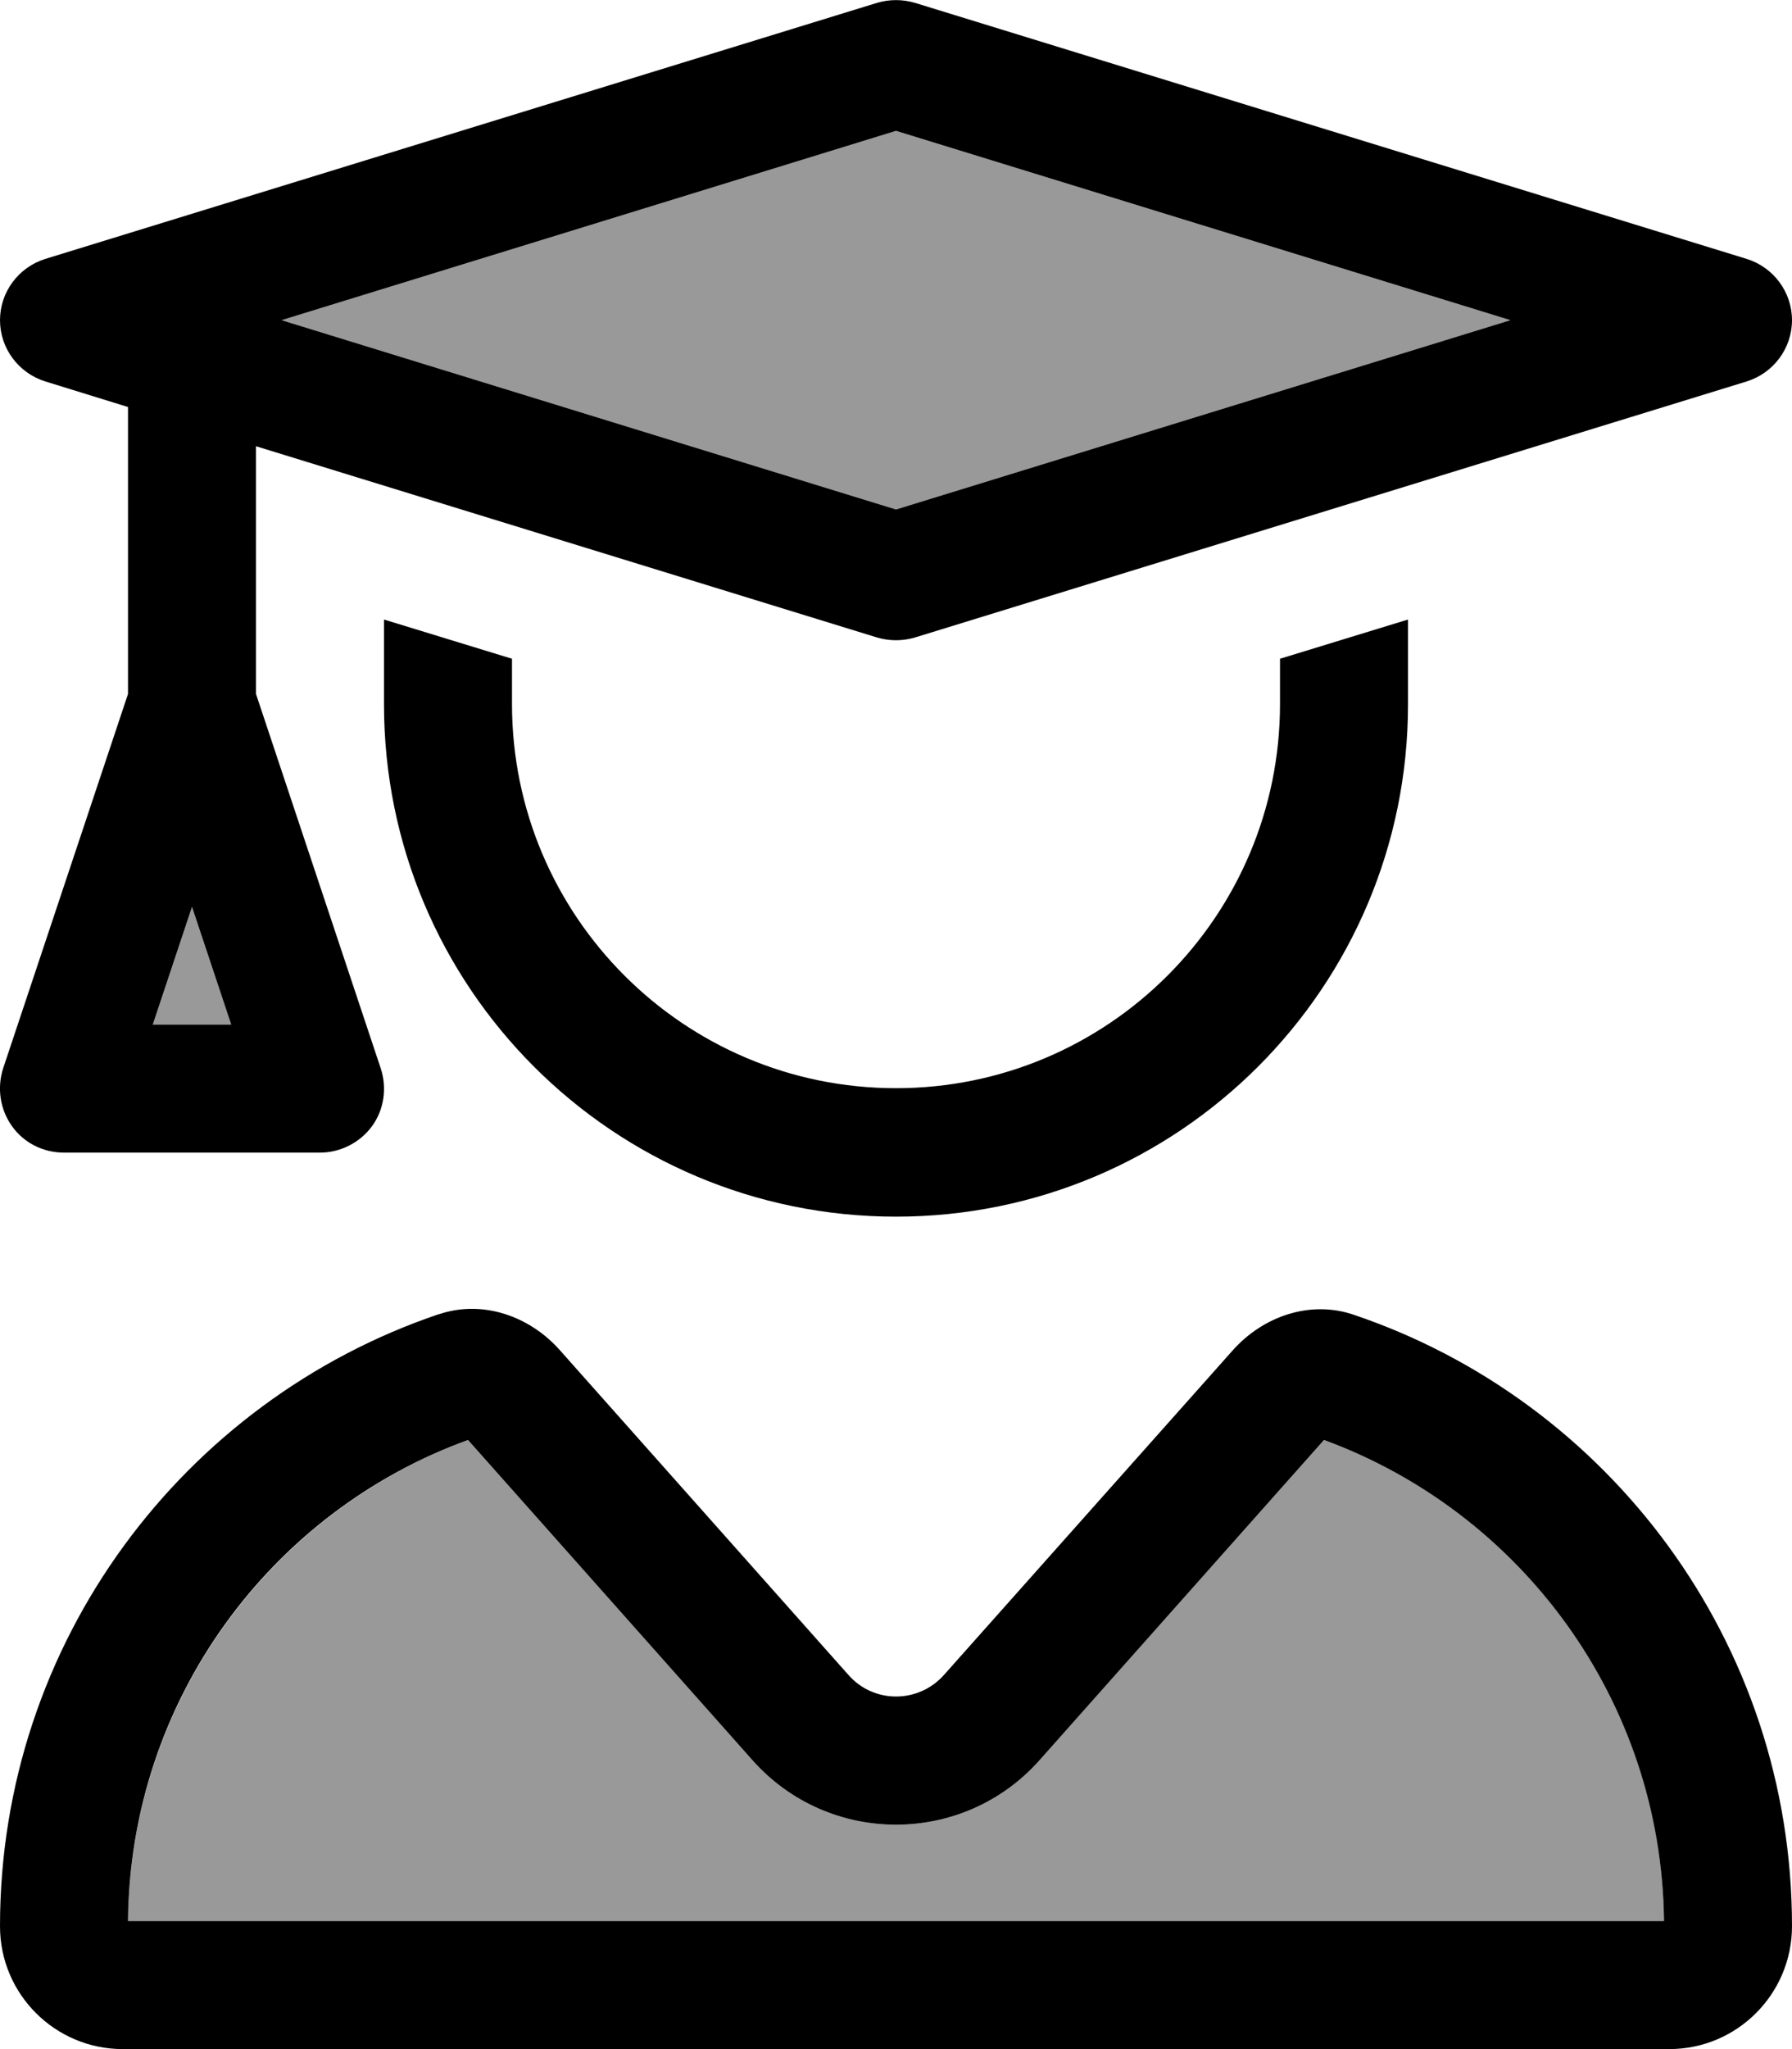 <svg fill="currentColor" xmlns="http://www.w3.org/2000/svg" viewBox="0 0 448 512"><!--! Font Awesome Pro 6.7.2 by @fontawesome - https://fontawesome.com License - https://fontawesome.com/license (Commercial License) Copyright 2024 Fonticons, Inc. --><defs><style>.fa-secondary{opacity:.4}</style></defs><path class="fa-secondary" d="M32 480l384 0c-.5-55.2-35.7-102.3-85-120.2l-71.1 80c-19.1 21.5-52.7 21.5-71.8 0l-71.1-80c-49.2 18-84.4 65-85 120.2zm6.2-224l19.6 0L48 226.6 38.2 256zM70.4 80L224 127.3 377.6 80 224 32.7 70.4 80z"/><path class="fa-primary" d="M228.7 .7c-3.1-.9-6.3-.9-9.4 0l-208 64C4.6 66.8 0 73 0 80s4.6 13.2 11.3 15.3L32 101.7l0 71.7L.8 266.9C-.8 271.8 0 277.2 3 281.4s7.8 6.6 13 6.6l64 0c5.1 0 10-2.5 13-6.6s3.8-9.5 2.2-14.4L64 173.4l0-61.9 155.3 47.8c3.1 .9 6.3 .9 9.4 0l208-64C443.4 93.2 448 87 448 80s-4.6-13.2-11.3-15.3l-208-64zM224 127.3L70.4 80 224 32.7 377.6 80 224 127.3zM188.1 439.8c19.1 21.5 52.7 21.5 71.8 0l71.1-80c49.2 18 84.4 65 85 120.2L32 480c.5-55.2 35.7-102.3 85-120.2l71.1 80zM109.6 328.4C45.9 350 0 410.3 0 481.3c0 17 13.8 30.7 30.7 30.7l386.6 0c17 0 30.7-13.8 30.7-30.7c0-71-45.9-131.3-109.6-152.8c-10.9-3.7-22.7 .4-30.3 9L236 418.5c-6.4 7.2-17.6 7.2-23.9 0l-72.1-81.1c-7.6-8.6-19.4-12.7-30.3-9zM48 226.6L57.8 256l-19.6 0L48 226.6zm48-71.8L96 176c0 70.7 57.3 128 128 128s128-57.3 128-128l0-21.2-32 9.8 0 11.3c0 53-43 96-96 96s-96-43-96-96l0-11.3-32-9.8z"/></svg>
